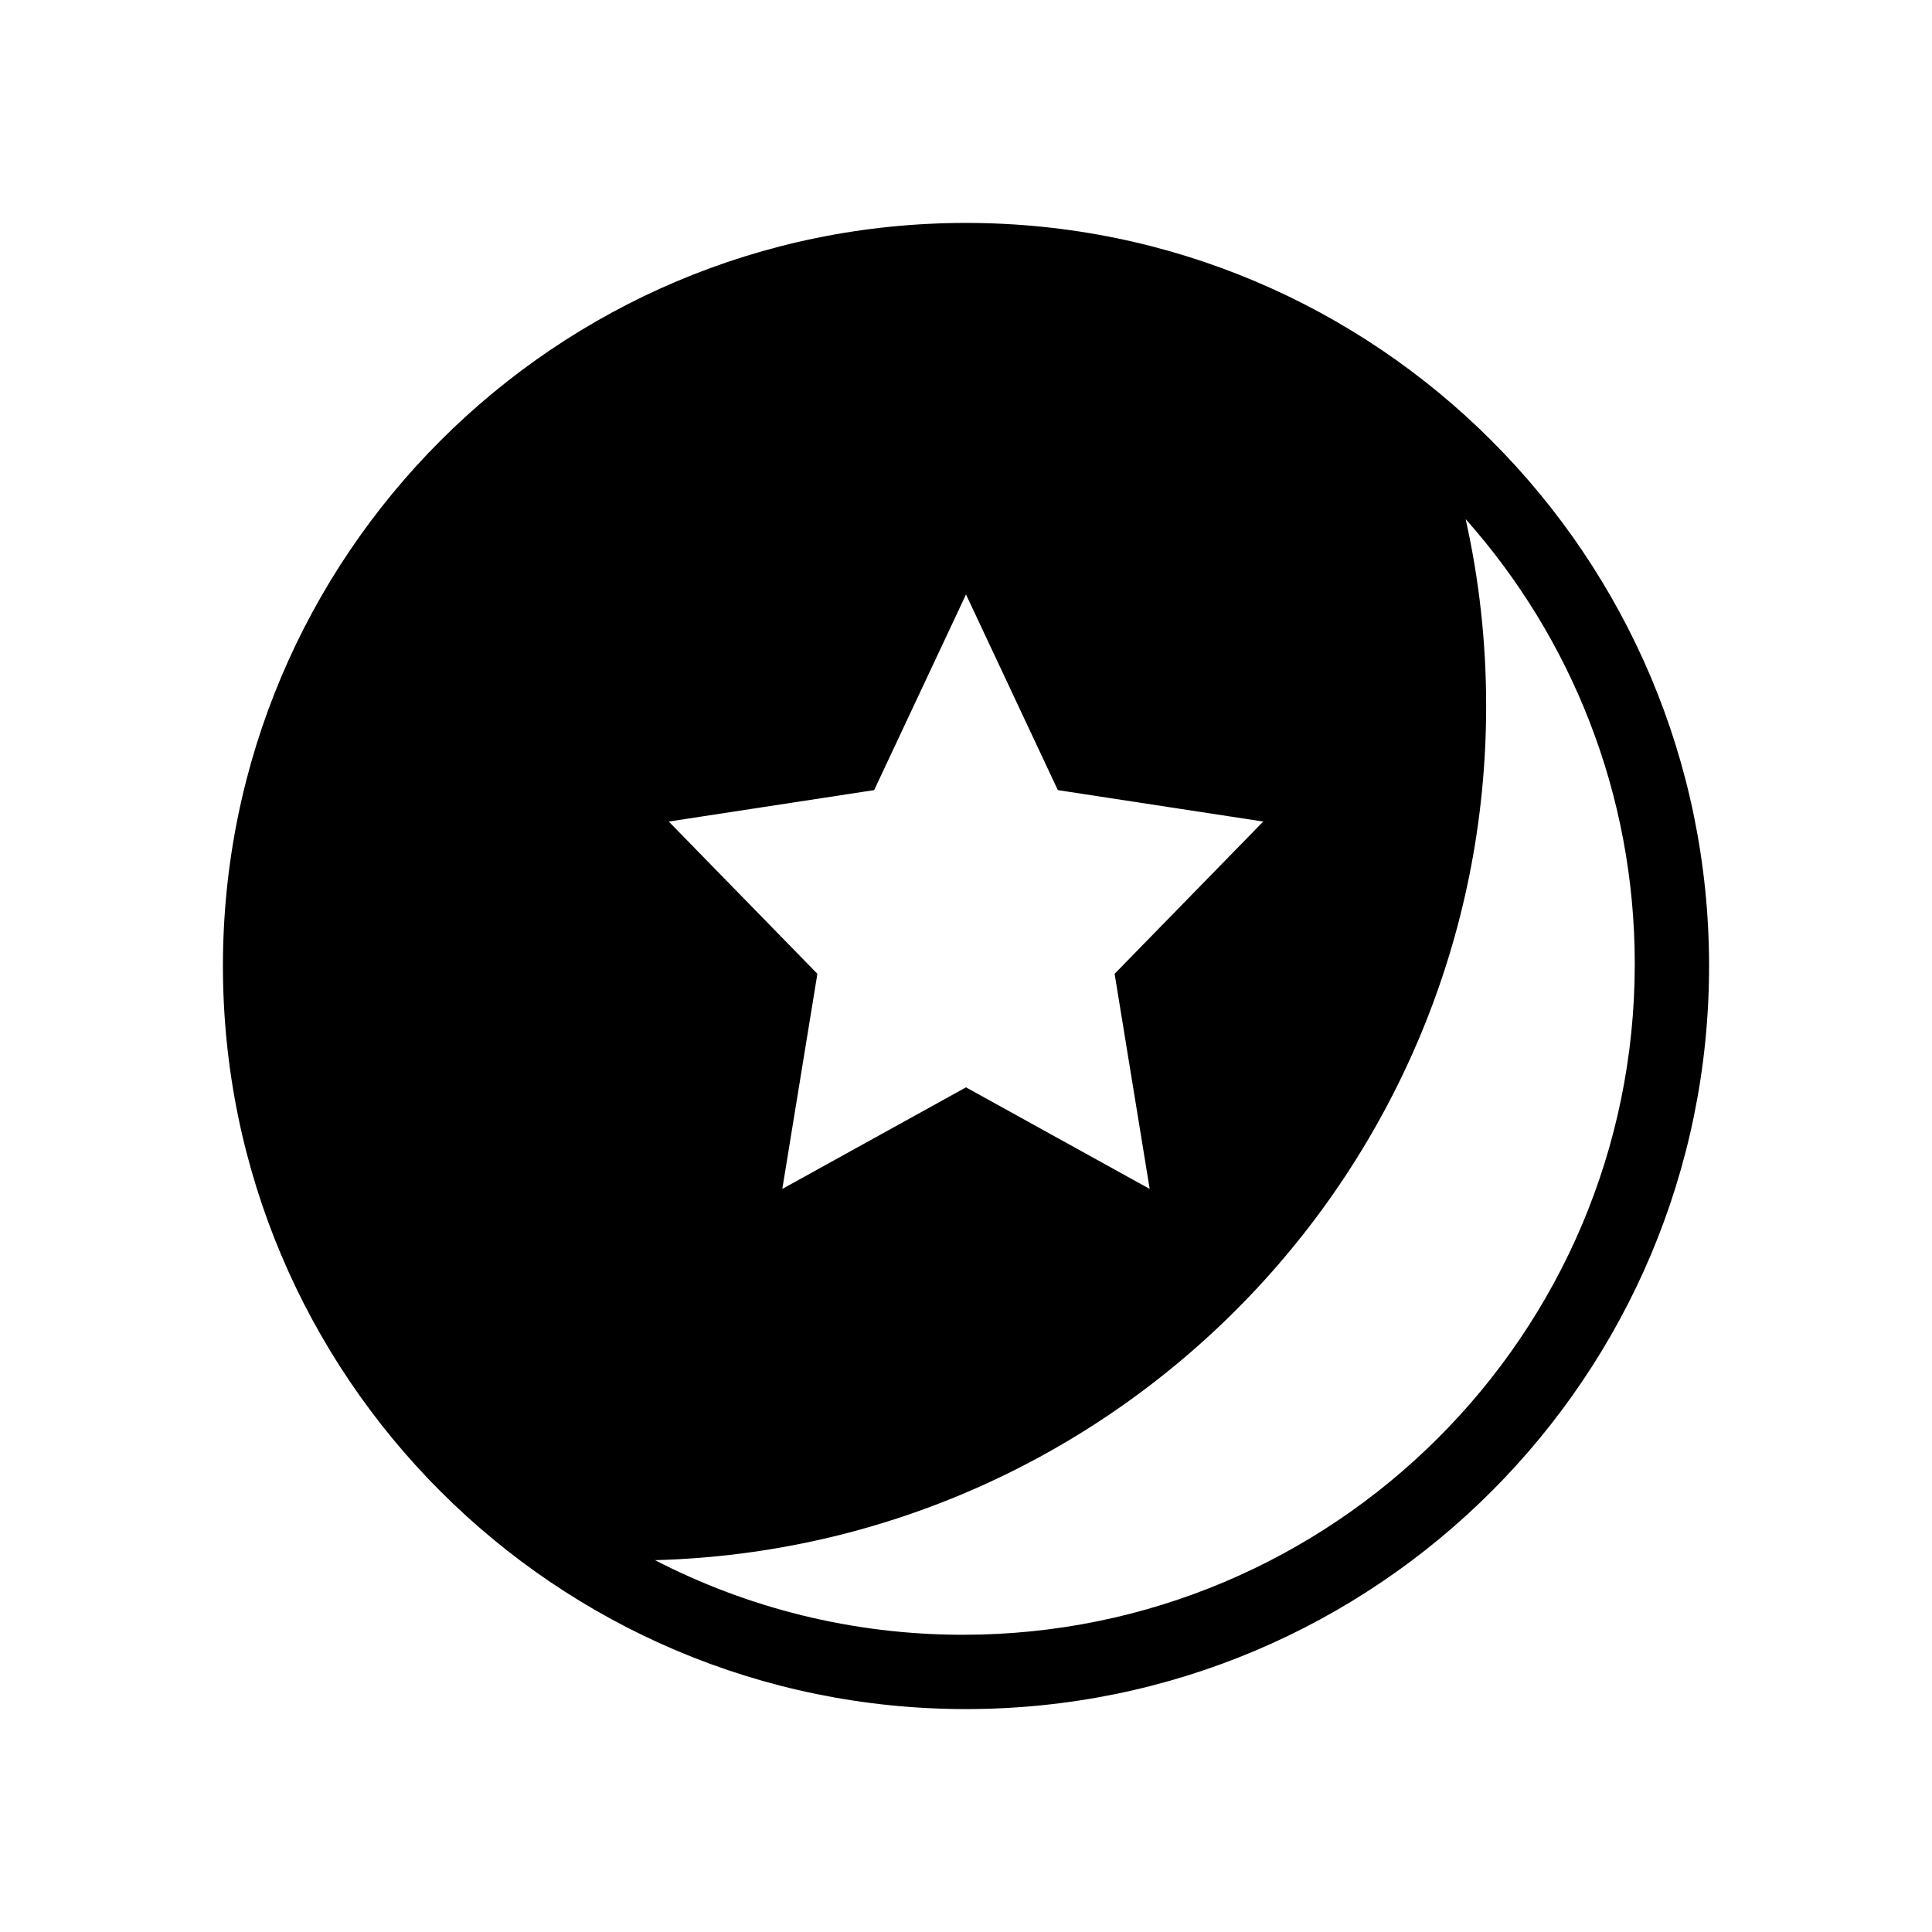<svg width="100%" height="100%" viewBox="0 0 26 26" fill="none" xmlns="http://www.w3.org/2000/svg">
<path fill-rule="evenodd" clip-rule="evenodd" d="M13 3C7.477 3 3 7.477 3 13C3 18.523 7.477 23 13 23C18.523 23 23 18.523 23 13C23 7.477 18.523 3 13 3ZM8.815 20.996C10.057 21.637 11.466 22 12.959 22C17.945 22 22 17.958 22 12.972C22 10.676 21.14 8.579 19.724 6.986C19.905 7.795 20 8.637 20 9.5C20 15.746 15.021 20.829 8.815 20.996ZM14.236 10.633L13 8L11.764 10.633L9 11.056L11 13.105L10.528 16L13 14.633L15.472 16L15 13.105L17 11.056L14.236 10.633Z" fill="current"/>
</svg>
